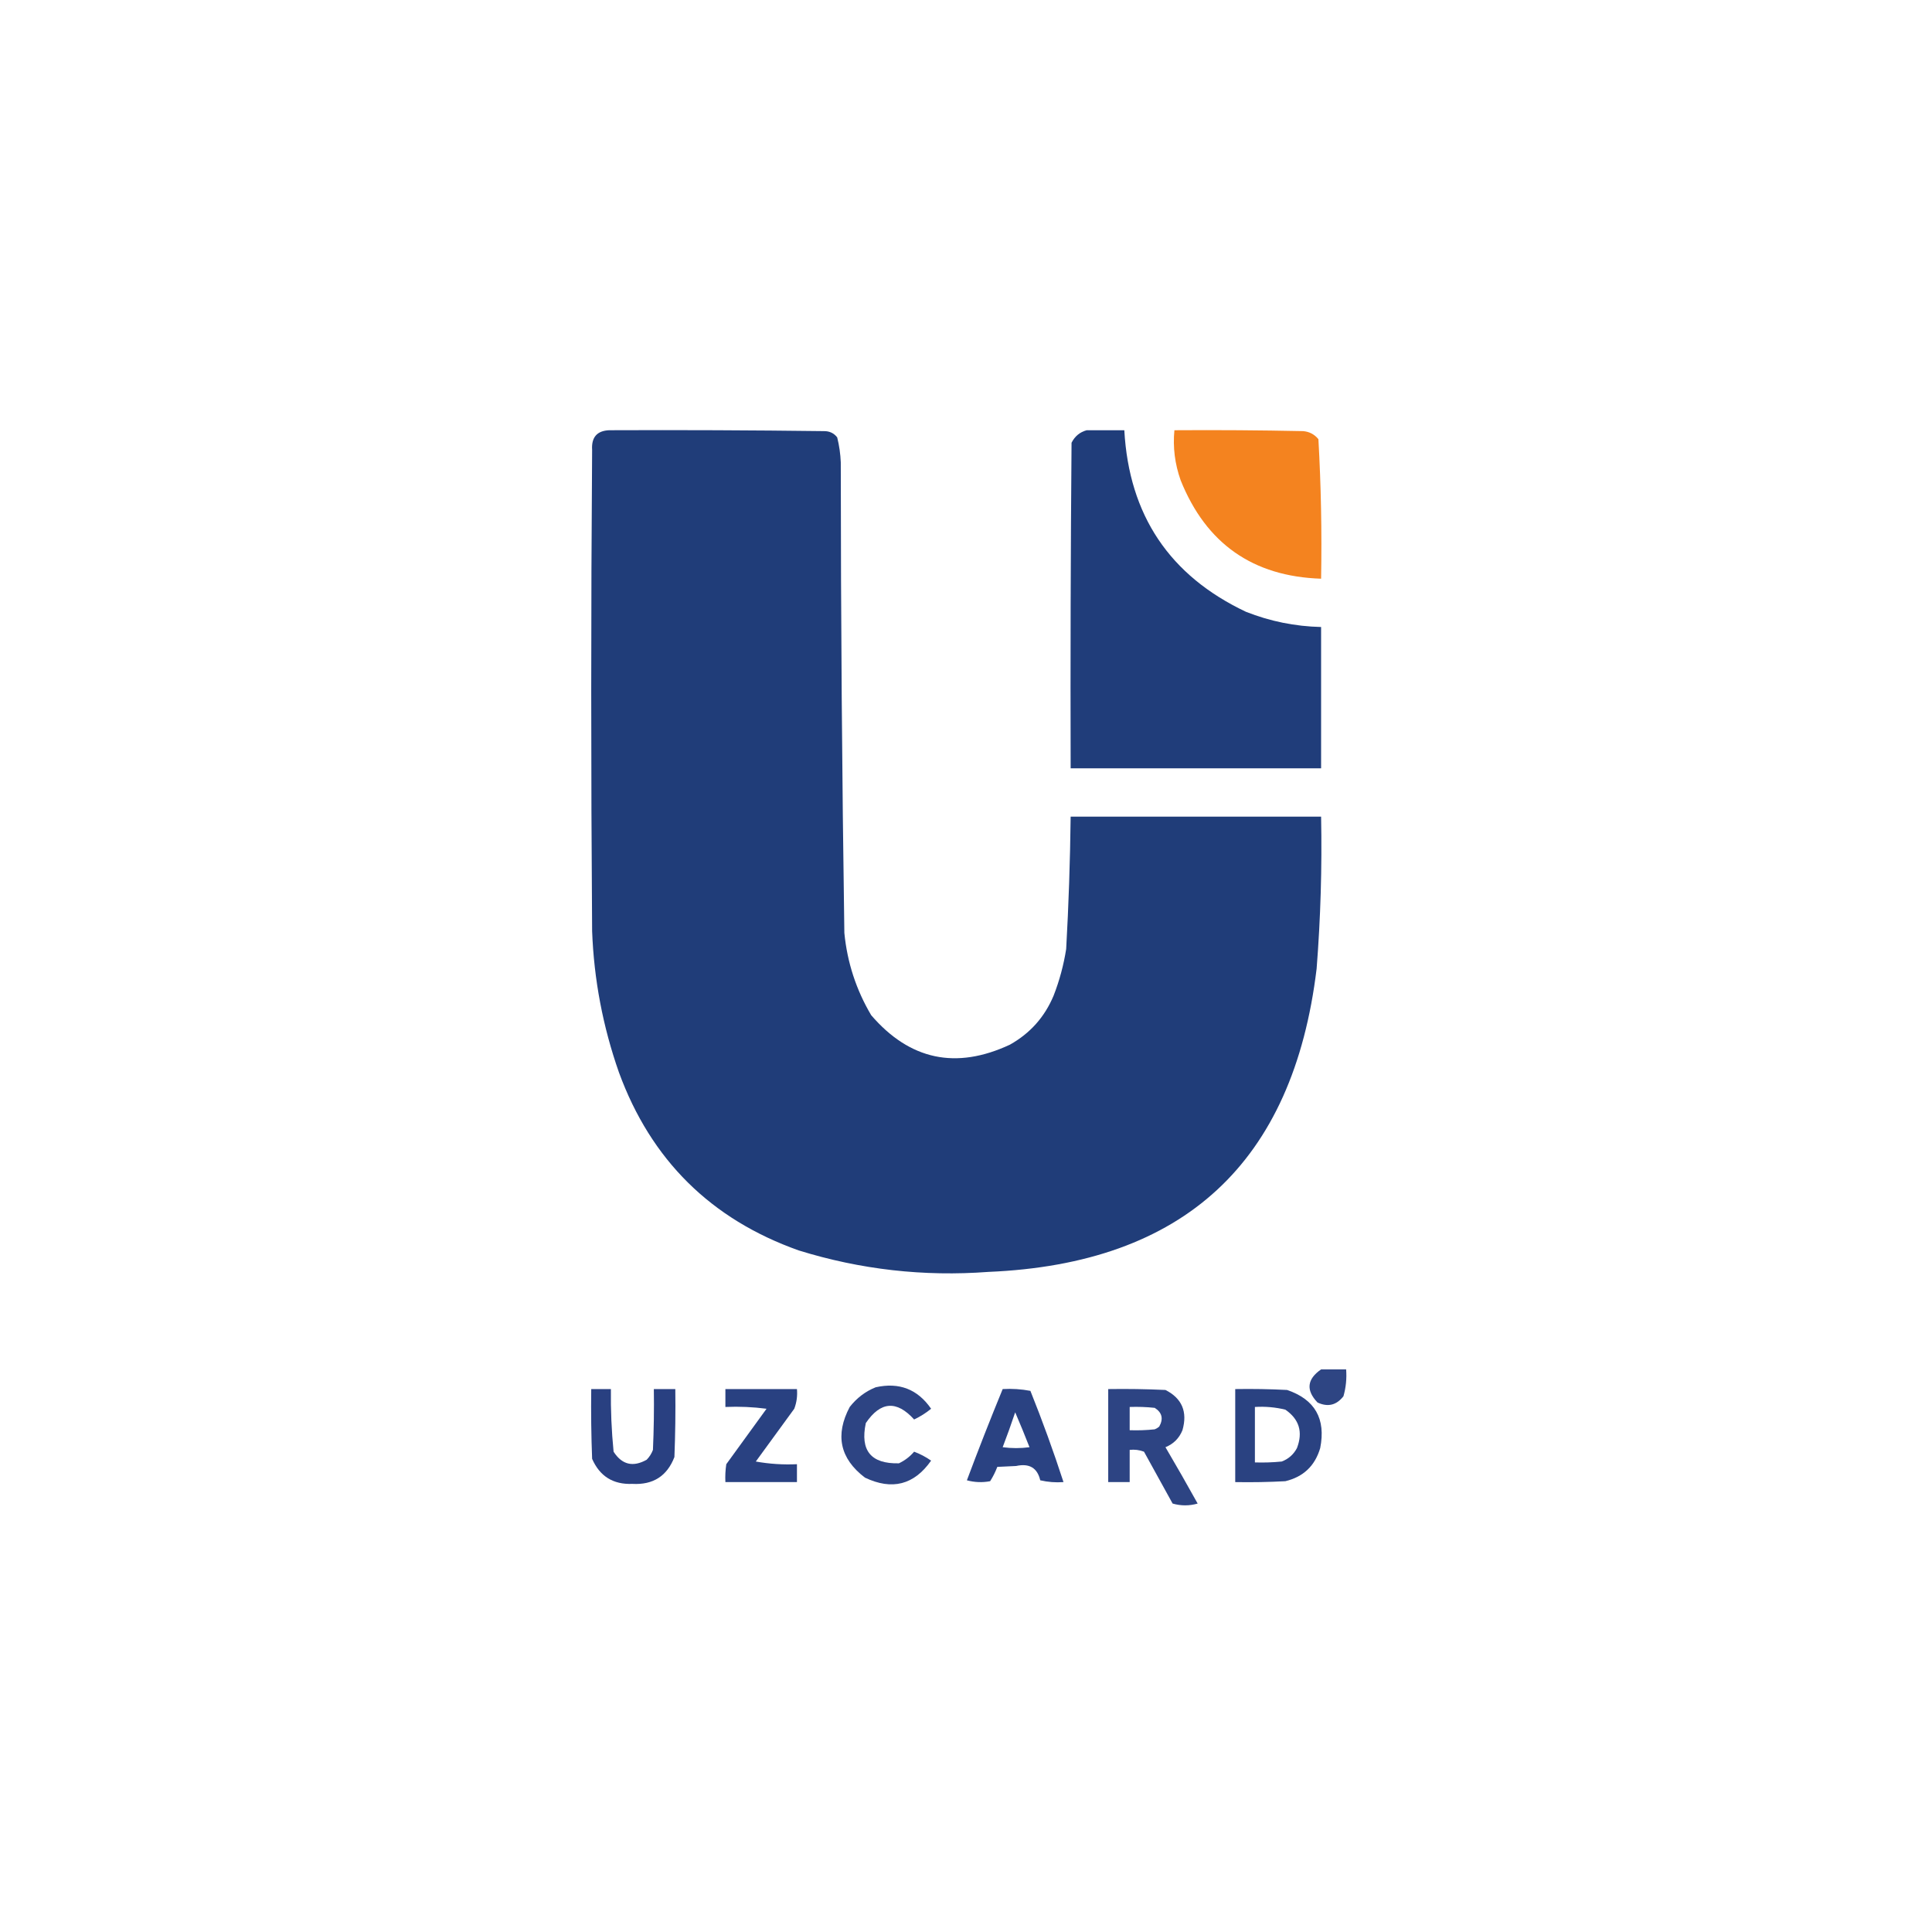 <?xml version="1.0" encoding="UTF-8"?>
<!DOCTYPE svg PUBLIC "-//W3C//DTD SVG 1.1//EN" "http://www.w3.org/Graphics/SVG/1.1/DTD/svg11.dtd">
<svg xmlns="http://www.w3.org/2000/svg" version="1.1" width="1080px" height="1080px" style="shape-rendering:geometricPrecision; text-rendering:geometricPrecision; image-rendering:optimizeQuality; fill-rule:evenodd; clip-rule:evenodd" xmlns:xlink="http://www.w3.org/1999/xlink">
    <g><path style="opacity:0.998" fill="#203d79" d="M 340.5,240.5 C 380.501,240.333 420.501,240.5 460.5,241C 463.656,240.947 466.156,242.114 468,244.5C 469.145,249.083 469.811,253.749 470,258.5C 470.04,346.18 470.707,433.847 472,521.5C 473.604,537.978 478.604,553.312 487,567.5C 508.55,592.545 534.383,598.045 564.5,584C 575.834,577.666 584.001,568.499 589,556.5C 592.271,548.083 594.604,539.416 596,530.5C 597.378,505.861 598.212,481.194 598.5,456.5C 645.167,456.5 691.833,456.5 738.5,456.5C 739.055,484.883 738.222,513.216 736,541.5C 722.896,649.935 661.729,706.435 552.5,711C 516.379,713.71 481.046,709.71 446.5,699C 397.399,681.566 363.899,648.399 346,599.5C 337.016,573.931 332.016,547.598 331,520.5C 330.333,430.833 330.333,341.167 331,251.5C 330.534,244.477 333.7,240.81 340.5,240.5 Z"/></g>
    <g><path style="opacity:0.998" fill="#203d7a" d="M 607.5,240.5 C 614.5,240.5 621.5,240.5 628.5,240.5C 631.131,287.973 653.798,321.806 696.5,342C 709.987,347.331 723.987,350.164 738.5,350.5C 738.5,376.833 738.5,403.167 738.5,429.5C 691.833,429.5 645.167,429.5 598.5,429.5C 598.333,368.832 598.5,308.166 599,247.5C 600.851,243.843 603.684,241.51 607.5,240.5 Z"/></g>
    <g><path style="opacity:0.992" fill="#f4821e" d="M 656.5,240.5 C 680.502,240.333 704.502,240.5 728.5,241C 731.973,241.319 734.806,242.819 737,245.5C 738.463,271.449 738.963,297.449 738.5,323.5C 700.413,322.255 674.246,303.921 660,268.5C 656.745,259.326 655.578,249.993 656.5,240.5 Z"/></g>
    <g><path style="opacity:0.946" fill="#233b7d" d="M 738.5,765.5 C 743.167,765.5 747.833,765.5 752.5,765.5C 752.888,770.628 752.388,775.628 751,780.5C 747.1,785.533 742.267,786.7 736.5,784C 729.944,777.135 730.611,770.969 738.5,765.5 Z"/></g>
    <g><path style="opacity:0.953" fill="#233b7d" d="M 489.5,775.5 C 502.612,772.564 512.946,776.564 520.5,787.5C 517.623,789.861 514.456,791.861 511,793.5C 501.239,782.682 492.239,783.348 484,795.5C 480.723,810.883 486.89,818.383 502.5,818C 505.815,816.43 508.648,814.263 511,811.5C 514.388,812.777 517.555,814.444 520.5,816.5C 510.994,830.059 498.661,833.226 483.5,826C 469.525,815.35 466.691,802.183 475,786.5C 478.951,781.466 483.784,777.799 489.5,775.5 Z"/></g>
    <g><path style="opacity:0.971" fill="#233b7e" d="M 330.5,776.5 C 334.167,776.5 337.833,776.5 341.5,776.5C 341.349,788.194 341.849,799.861 343,811.5C 347.676,818.792 353.842,820.292 361.5,816C 363.041,814.421 364.208,812.587 365,810.5C 365.5,799.172 365.667,787.838 365.5,776.5C 369.5,776.5 373.5,776.5 377.5,776.5C 377.667,789.171 377.5,801.838 377,814.5C 372.895,825.146 365.062,830.146 353.5,829.5C 342.773,829.927 335.273,825.261 331,815.5C 330.5,802.504 330.333,789.504 330.5,776.5 Z"/></g>
    <g><path style="opacity:0.966" fill="#233b7d" d="M 405.5,776.5 C 418.833,776.5 432.167,776.5 445.5,776.5C 445.837,780.308 445.337,783.974 444,787.5C 436.833,797.333 429.667,807.167 422.5,817C 430.095,818.356 437.762,818.856 445.5,818.5C 445.5,821.833 445.5,825.167 445.5,828.5C 432.167,828.5 418.833,828.5 405.5,828.5C 405.335,825.15 405.502,821.817 406,818.5C 413.5,808.167 421,797.833 428.5,787.5C 420.862,786.503 413.196,786.169 405.5,786.5C 405.5,783.167 405.5,779.833 405.5,776.5 Z"/></g>
    <g><path style="opacity:0.964" fill="#233b7e" d="M 560.5,776.5 C 565.762,776.195 570.928,776.529 576,777.5C 582.754,794.331 588.921,811.331 594.5,828.5C 590.116,828.826 585.783,828.492 581.5,827.5C 579.893,820.544 575.393,817.877 568,819.5C 564.5,819.667 561,819.833 557.5,820C 556.438,822.791 555.105,825.457 553.5,828C 549.129,828.828 544.795,828.661 540.5,827.5C 546.905,810.363 553.572,793.363 560.5,776.5 Z M 567.5,789.5 C 570.243,795.877 572.909,802.377 575.5,809C 570.5,809.667 565.5,809.667 560.5,809C 562.977,802.548 565.31,796.048 567.5,789.5 Z"/></g>
    <g><path style="opacity:0.952" fill="#233b7d" d="M 619.5,776.5 C 630.172,776.333 640.839,776.5 651.5,777C 660.768,781.722 663.935,789.222 661,799.5C 659.167,804 656,807.167 651.5,809C 657.626,819.419 663.626,829.919 669.5,840.5C 664.833,841.833 660.167,841.833 655.5,840.5C 650.167,830.833 644.833,821.167 639.5,811.5C 636.914,810.52 634.247,810.187 631.5,810.5C 631.5,816.5 631.5,822.5 631.5,828.5C 627.5,828.5 623.5,828.5 619.5,828.5C 619.5,811.167 619.5,793.833 619.5,776.5 Z M 631.5,786.5 C 636.179,786.334 640.845,786.501 645.5,787C 649.629,789.631 650.462,793.131 648,797.5C 647.25,798.126 646.416,798.626 645.5,799C 640.845,799.499 636.179,799.666 631.5,799.5C 631.5,795.167 631.5,790.833 631.5,786.5 Z"/></g>
    <g><path style="opacity:0.964" fill="#233b7d" d="M 690.5,776.5 C 700.172,776.334 709.839,776.5 719.5,777C 735.076,782.305 741.243,793.139 738,809.5C 735.067,819.434 728.567,825.6 718.5,828C 709.173,828.5 699.839,828.666 690.5,828.5C 690.5,811.167 690.5,793.833 690.5,776.5 Z M 701.5,786.5 C 707.262,786.149 712.928,786.649 718.5,788C 726.281,793.351 728.448,800.518 725,809.5C 723.108,813.058 720.275,815.558 716.5,817C 711.511,817.499 706.511,817.666 701.5,817.5C 701.5,807.167 701.5,796.833 701.5,786.5 Z"/></g>
</svg>